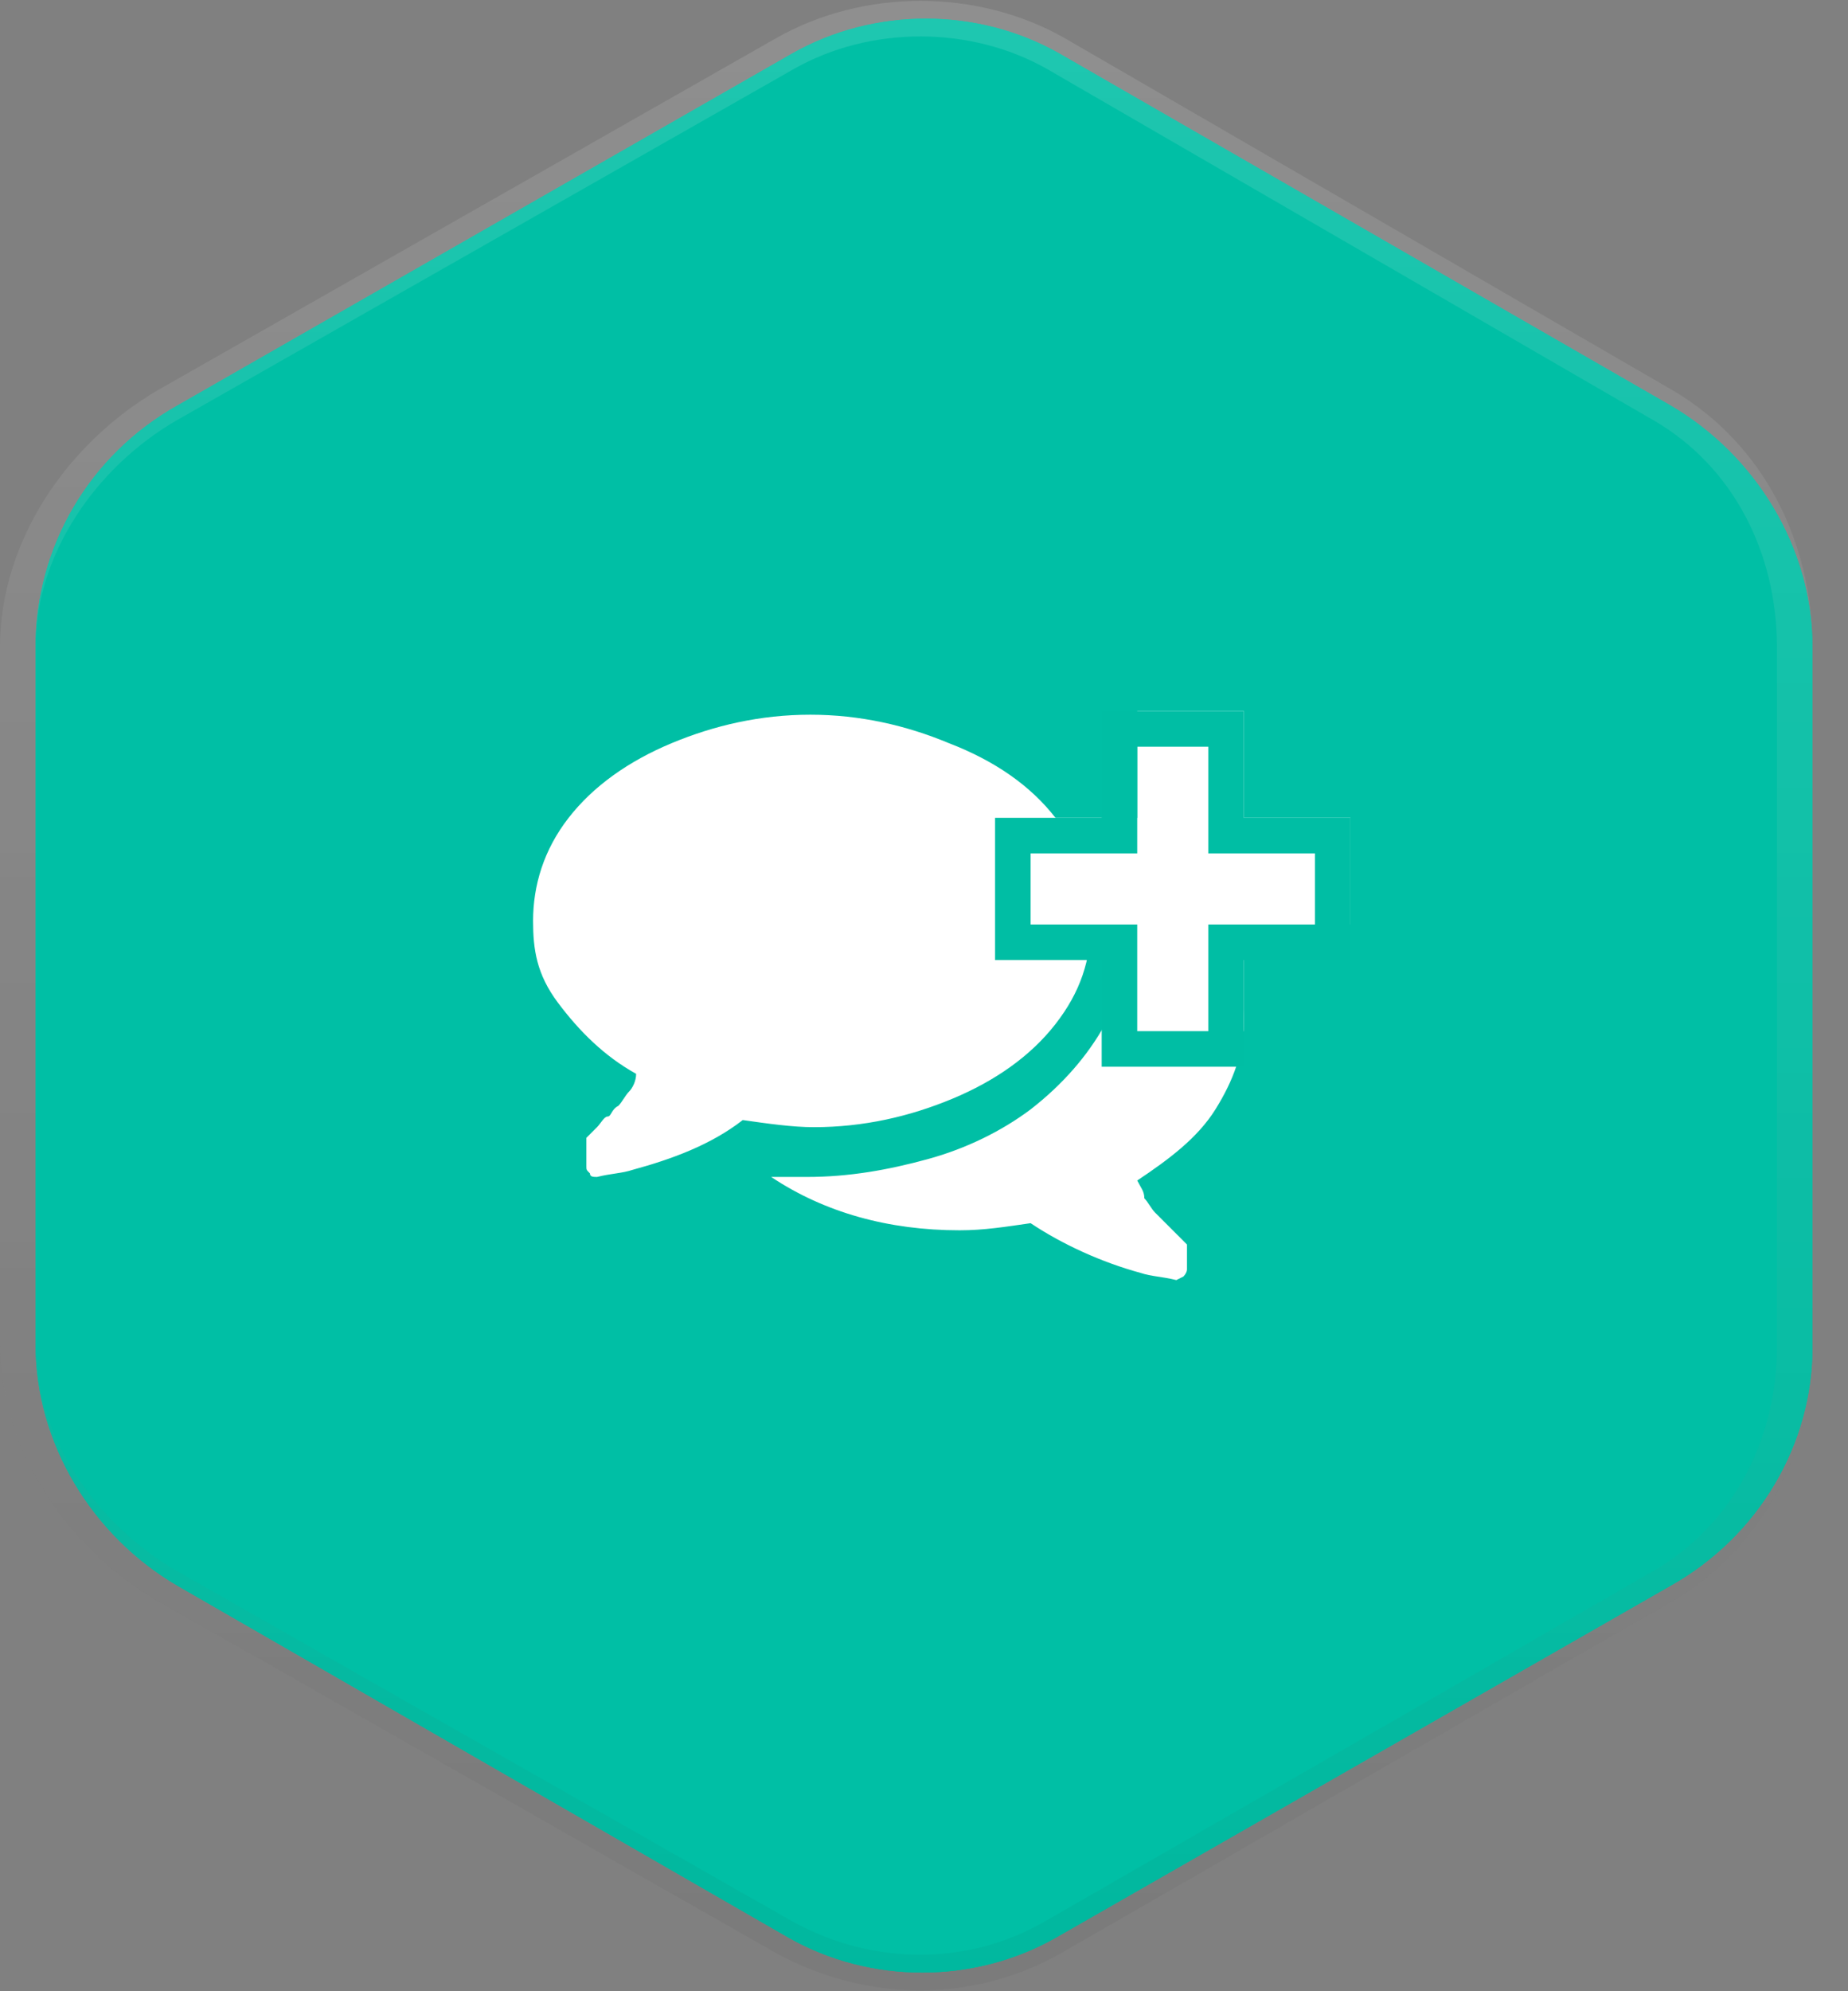 <?xml version="1.0" encoding="utf-8"?>
<!-- Generator: Adobe Illustrator 18.1.1, SVG Export Plug-In . SVG Version: 6.00 Build 0)  -->
<!DOCTYPE svg PUBLIC "-//W3C//DTD SVG 1.1//EN" "http://www.w3.org/Graphics/SVG/1.1/DTD/svg11.dtd">
<svg version="1.1" id="Layer_1" xmlns="http://www.w3.org/2000/svg" xmlns:xlink="http://www.w3.org/1999/xlink" x="0px" y="0px"
	 viewBox="0 0 52 56" enable-background="new 0 0 52 56" xml:space="preserve">
<rect x="0" y="0" width="52" height="56" fill="#808080" stroke="none"/>
<g>
	<path fill="#00BFA5" d="M47,44.6l-17.3,9.9c-2.3,1.3-5.2,1.3-7.5,0L5,44.6c-2.4-1.4-4-4-4-6.8V18.2c0-2.8,1.5-5.4,4-6.8l17.3-9.9
		c2.3-1.3,5.2-1.3,7.5,0L47,11.4c2.4,1.4,4,4,4,6.8v19.7C51,40.6,49.5,43.2,47,44.6z"/>
	<path fill="#00BFA5" d="M47,44.6l-17.3,9.9c-2.3,1.3-5.2,1.3-7.5,0L5,44.6c-2.4-1.4-4-4-4-6.8V18.2c0-2.8,1.5-5.4,4-6.8l17.3-9.9
		c2.3-1.3,5.2-1.3,7.5,0L47,11.4c2.4,1.4,4,4,4,6.8v19.7C51,40.6,49.5,43.2,47,44.6z"/>
	
		<linearGradient id="SVGID_1_" gradientUnits="userSpaceOnUse" x1="2050.5" y1="-340" x2="2106.5" y2="-340" gradientTransform="matrix(4.489700e-11 -1 1 4.489700e-11 365.5 2106.5)">
		<stop  offset="0" style="stop-color:#FFFFFF;stop-opacity:0"/>
		<stop  offset="0.863" style="stop-color:#FFFFFF;stop-opacity:0.863"/>
		<stop  offset="1" style="stop-color:#FFFFFF"/>
	</linearGradient>
	<path opacity="0.12" fill="none" stroke="url(#SVGID_1_)" stroke-miterlimit="10" d="M46.8,44.6l-17.2,9.9c-2.3,1.3-5.1,1.3-7.5,0
		L4.7,44.6c-2.4-1.4-4.2-4-4.2-6.8V18.2c0-2.8,1.8-5.4,4.2-6.8l17.4-9.9c2.3-1.3,5.3-1.3,7.6,0l17.1,9.9c2.4,1.4,3.7,4,3.7,6.8v19.7
		C50.5,40.6,49.2,43.2,46.8,44.6z"/>
	
		<linearGradient id="SVGID_2_" gradientUnits="userSpaceOnUse" x1="2050.5" y1="-340" x2="2106.5" y2="-340" gradientTransform="matrix(4.489700e-11 -1 1 4.489700e-11 365.5 2106.5)">
		<stop  offset="0" style="stop-color:#000000"/>
		<stop  offset="0.138" style="stop-color:#000000;stop-opacity:0.863"/>
		<stop  offset="1" style="stop-color:#000000;stop-opacity:0"/>
	</linearGradient>
	<path opacity="4.000000e-02" fill="none" stroke="url(#SVGID_2_)" stroke-miterlimit="10" d="M46.8,44.6l-17.2,9.9
		c-2.3,1.3-5.1,1.3-7.5,0L4.7,44.6c-2.4-1.4-4.2-4-4.2-6.8V18.2c0-2.8,1.8-5.4,4.2-6.8l17.4-9.9c2.3-1.3,5.3-1.3,7.6,0l17.1,9.9
		c2.4,1.4,3.7,4,3.7,6.8v19.7C50.5,40.6,49.2,43.2,46.8,44.6z"/>
</g>
<path fill="#FFFFFF" d="M29.7,23c0.7,0.9,1,1.8,1,2.9s-0.3,2-1,2.9s-1.7,1.6-2.9,2.1s-2.5,0.8-3.9,0.8c-0.6,0-1.3-0.1-2-0.2
	c-0.9,0.7-2,1.1-3.1,1.4c-0.3,0.1-0.6,0.1-1,0.2h0c-0.1,0-0.2,0-0.2-0.1c-0.1-0.1-0.1-0.1-0.1-0.2c0,0,0,0,0-0.1c0,0,0,0,0-0.1
	c0,0,0,0,0-0.1c0,0,0,0,0-0.1c0,0,0,0,0-0.1c0,0,0,0,0-0.1c0,0,0,0,0-0.1c0,0,0,0,0-0.1c0,0,0.1-0.1,0.3-0.3
	c0.1-0.1,0.2-0.3,0.3-0.3s0.1-0.2,0.3-0.3c0.1-0.1,0.2-0.3,0.3-0.4c0.1-0.1,0.2-0.3,0.2-0.5c-0.9-0.5-1.6-1.2-2.2-2S15,26.7,15,25.9
	c0-1,0.3-2,1-2.9c0.7-0.9,1.7-1.6,2.9-2.1c1.2-0.5,2.5-0.8,3.9-0.8c1.4,0,2.7,0.3,3.9,0.8C28,21.4,29,22.1,29.7,23z M35,28.7
	c0,0.9-0.3,1.7-0.8,2.5c-0.5,0.8-1.3,1.4-2.2,2c0.1,0.2,0.2,0.3,0.2,0.5c0.1,0.1,0.2,0.3,0.3,0.4c0.1,0.1,0.2,0.2,0.3,0.3
	s0.2,0.2,0.3,0.3c0.1,0.1,0.2,0.2,0.3,0.3c0,0,0,0,0,0s0,0,0,0.1c0,0,0,0,0,0.1c0,0,0,0,0,0.1c0,0,0,0,0,0.1c0,0,0,0,0,0.1
	c0,0,0,0,0,0.1c0,0,0,0.1,0,0.1c0,0.1-0.1,0.2-0.1,0.2s-0.2,0.1-0.2,0.1c-0.4-0.1-0.7-0.1-1-0.2c-1.1-0.3-2.2-0.8-3.1-1.4
	c-0.7,0.1-1.3,0.2-2,0.2c-2,0-3.8-0.5-5.3-1.5c0.4,0,0.8,0,1,0c1.2,0,2.3-0.2,3.4-0.5c1.1-0.3,2.1-0.8,2.9-1.4
	c0.9-0.7,1.6-1.5,2.1-2.4c0.5-0.9,0.7-1.8,0.7-2.8c0-0.6-0.1-1.1-0.3-1.7c1,0.5,1.7,1.2,2.3,2C34.7,26.9,35,27.8,35,28.7z"/>
<g>
	<polygon fill="#FFFFFF" points="32,29 32,26 29,26 29,23 32,23 32,20 35,20 35,23 38,23 38,26 35,26 35,29 	"/>
	<path fill="#00BEA4" d="M34,21v3h3v2h-3v3h-2v-3h-3v-2h3v-3H34 M35,20h-0.5h-2H31v0.5V23h-1.5H28v0.5v2V27h1.5H31v1.5V30h1.5h2H35
		v-1.5V27h2.5H38v-1.5v-2V23h-0.5H35v-2.5V20L35,20z"/>
</g>
</svg>

